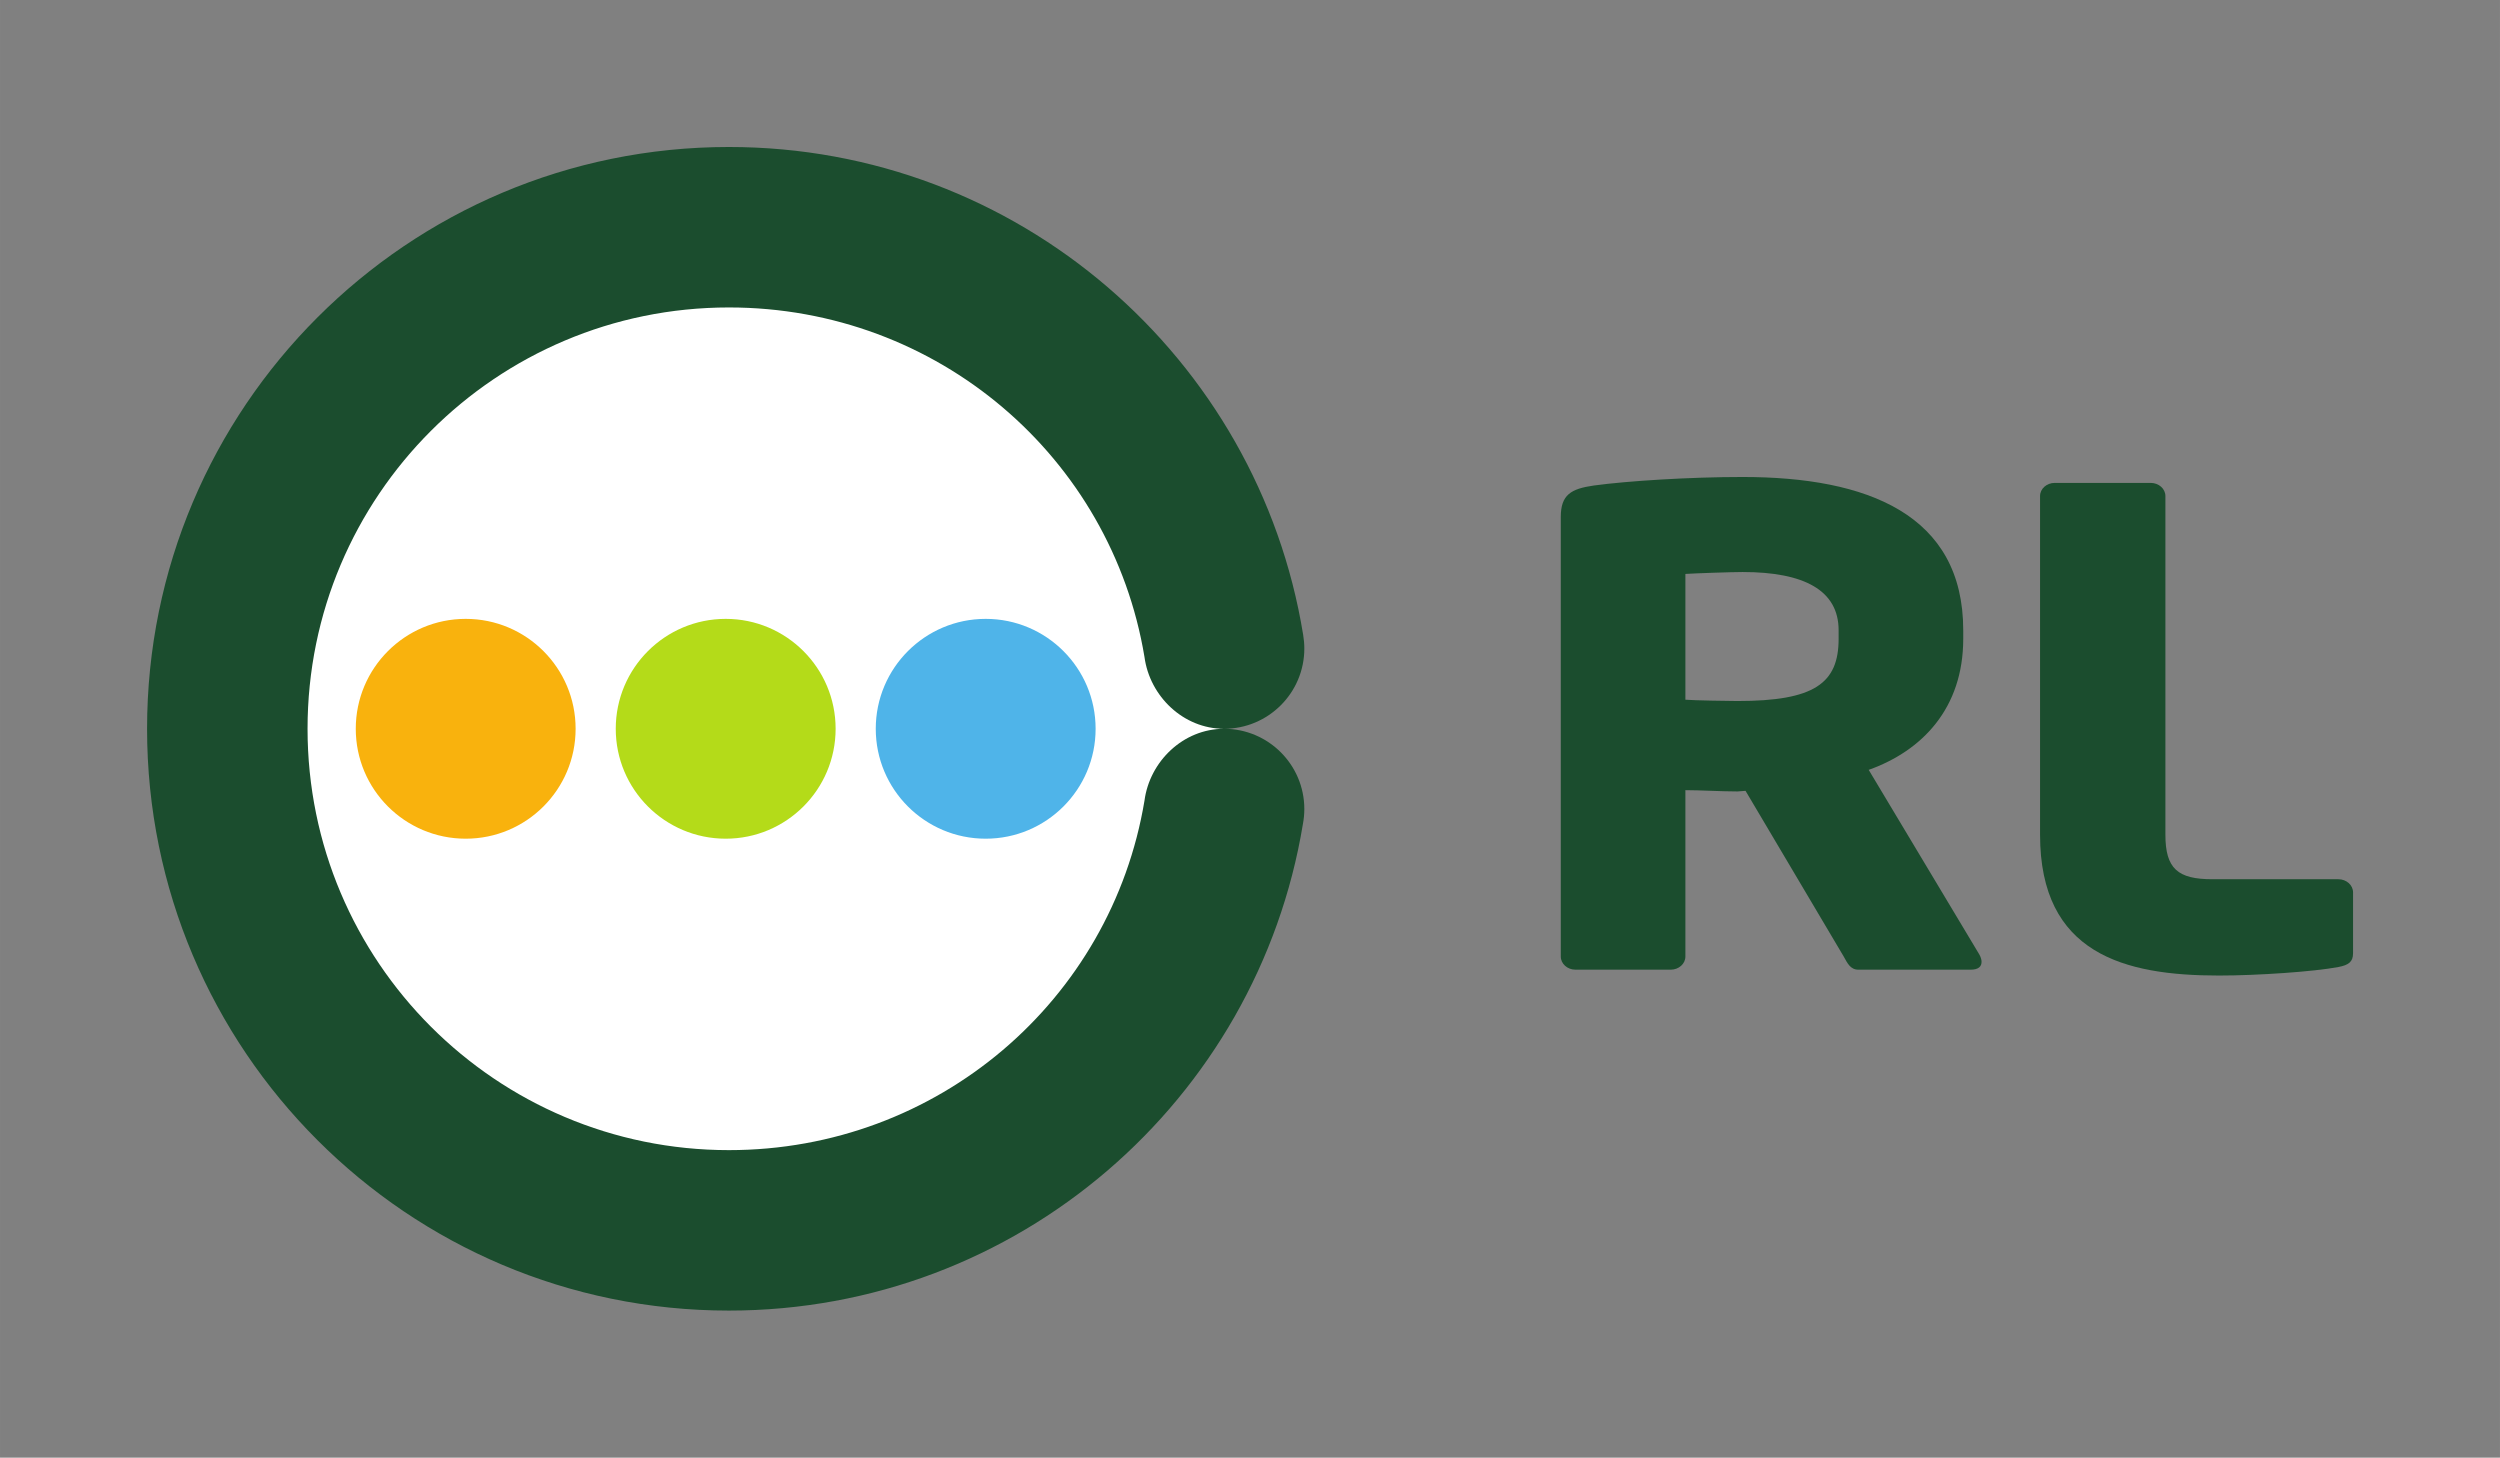 <?xml version="1.0" encoding="UTF-8" standalone="no"?>
<svg
   xmlns:dc="http://purl.org/dc/elements/1.1/"
   xmlns:cc="http://creativecommons.org/ns#"
   xmlns:rdf="http://www.w3.org/1999/02/22-rdf-syntax-ns#"
   xmlns:svg="http://www.w3.org/2000/svg"
   xmlns="http://www.w3.org/2000/svg"
   version="1.1"
   id="svg2"
   xml:space="preserve"
   width="17cm"
   height="9.912cm"
   viewBox="0 0 642.52 374.631"><rect x="0" y="0" width="642.52" height="374.631" fill="#808080" stroke="none"/><defs
     id="defs6" /><g
     id="g10"
     transform="matrix(1.66,0,0,-1.66,37.795,336.836)"><g
       id="g12"
       transform="scale(0.1)"><path
         d="m 1667.42,900.789 c 68.6,0 124.31,-55.684 124.31,-124.273 0,-7.942 -0.79,-15.754 -2.21,-23.293 C 1719.12,325.918 1347.99,0 900.789,0 403.281,0 0,403.281 0,900.789 c 0,497.481 403.281,900.761 900.789,900.761 447.861,0 819.381,-326.84 889.091,-755.01 1.16,-6.95 1.85,-14.17 1.85,-21.49 0,-68.624 -55.71,-124.261 -124.31,-124.261"
         style="fill:#1b4d2e;fill-opacity:1;fill-rule:nonzero;stroke:none"
         id="path14" /><path
         d="m 1544.26,789.559 c 8.04,60.89 60.13,111.218 123.16,111.218 -62.99,0 -115.02,50.344 -123.16,111.073 -51.27,309.11 -319.82,541.26 -643.436,541.26 -360.351,0 -652.367,-292 -652.367,-652.333 0,-360.3 292.016,-652.347 652.367,-652.347 323.546,0 592.106,232.144 643.436,541.129"
         style="fill:#ffffff;fill-opacity:1;fill-rule:nonzero;stroke:none"
         id="path16" /><path
         d="m 323.121,900.789 c 0,93.973 76.207,170.171 170.238,170.171 93.938,0 170.141,-76.198 170.141,-170.171 0,-94.031 -76.203,-170.176 -170.141,-170.176 -94.031,0 -170.238,76.145 -170.238,170.176"
         style="fill:#f9b20d;fill-opacity:1;fill-rule:nonzero;stroke:none"
         id="path18" /><path
         d="m 725.641,900.789 c 0,93.973 76.246,170.171 170.242,170.171 93.902,0 170.167,-76.198 170.167,-170.171 0,-94.031 -76.265,-170.176 -170.167,-170.176 -93.996,0 -170.242,76.145 -170.242,170.176"
         style="fill:#b4db19;fill-opacity:1;fill-rule:nonzero;stroke:none"
         id="path20" /><path
         d="m 1128.2,900.789 c 0,93.973 76.21,170.171 170.2,170.171 93.94,0 170.18,-76.198 170.18,-170.171 0,-94.031 -76.24,-170.176 -170.18,-170.176 -93.99,0 -170.2,76.145 -170.2,170.176"
         style="fill:#4fb4e9;fill-opacity:1;fill-rule:nonzero;stroke:none"
         id="path22" /><path
         d="m 2840.27,539.98 c 0,3.133 -1.16,7.215 -3.4,11.243 l -171.36,285.984 c 82.79,29.434 146.38,95.359 146.38,202.893 v 13.19 c 0,179.52 -148.66,237.34 -341.6,237.34 -81.7,0 -178.21,-6.09 -230.41,-13.21 -35.18,-5.08 -51.09,-14.22 -51.09,-48.7 V 548.152 c 0,-11.172 10.21,-20.332 22.69,-20.332 h 147.58 c 12.42,0 22.67,9.16 22.67,20.332 V 805.77 c 21.54,0 56.74,-2.008 80.56,-2.008 l 12.55,0.957 152.02,-256.567 c 5.67,-10.144 10.21,-20.332 22.7,-20.332 h 173.7 c 12.48,0 17.01,5.11 17.01,12.16 m -221.31,500.12 c 0,-68.998 -37.48,-96.327 -156.67,-96.327 -12.45,0 -68.04,0.938 -80.56,2.028 v 194.739 c 13.57,0.97 72.58,2.96 88.56,2.96 95.29,0 148.67,-28.34 148.67,-90.21 v -13.19"
         style="fill:#1b4d2e;fill-opacity:1;fill-rule:evenodd;stroke:none"
         id="path24" /><path
         d="m 3415.43,553.223 v 94.297 c 0,11.171 -10.22,20.332 -22.7,20.332 h -195.15 c -53.44,0 -72.69,16.211 -72.69,68.925 v 524.413 c 0,11.14 -10.21,20.28 -22.69,20.28 h -148.66 c -12.52,0 -22.71,-9.14 -22.71,-20.28 V 736.777 c 0,-184.57 130.55,-218.047 276.9,-218.047 60.16,0 147.57,6.067 185,13.211 15.94,3.032 22.7,8.079 22.7,21.282"
         style="fill:#1b4d2e;fill-opacity:1;fill-rule:evenodd;stroke:none"
         id="path26" /></g></g></svg>